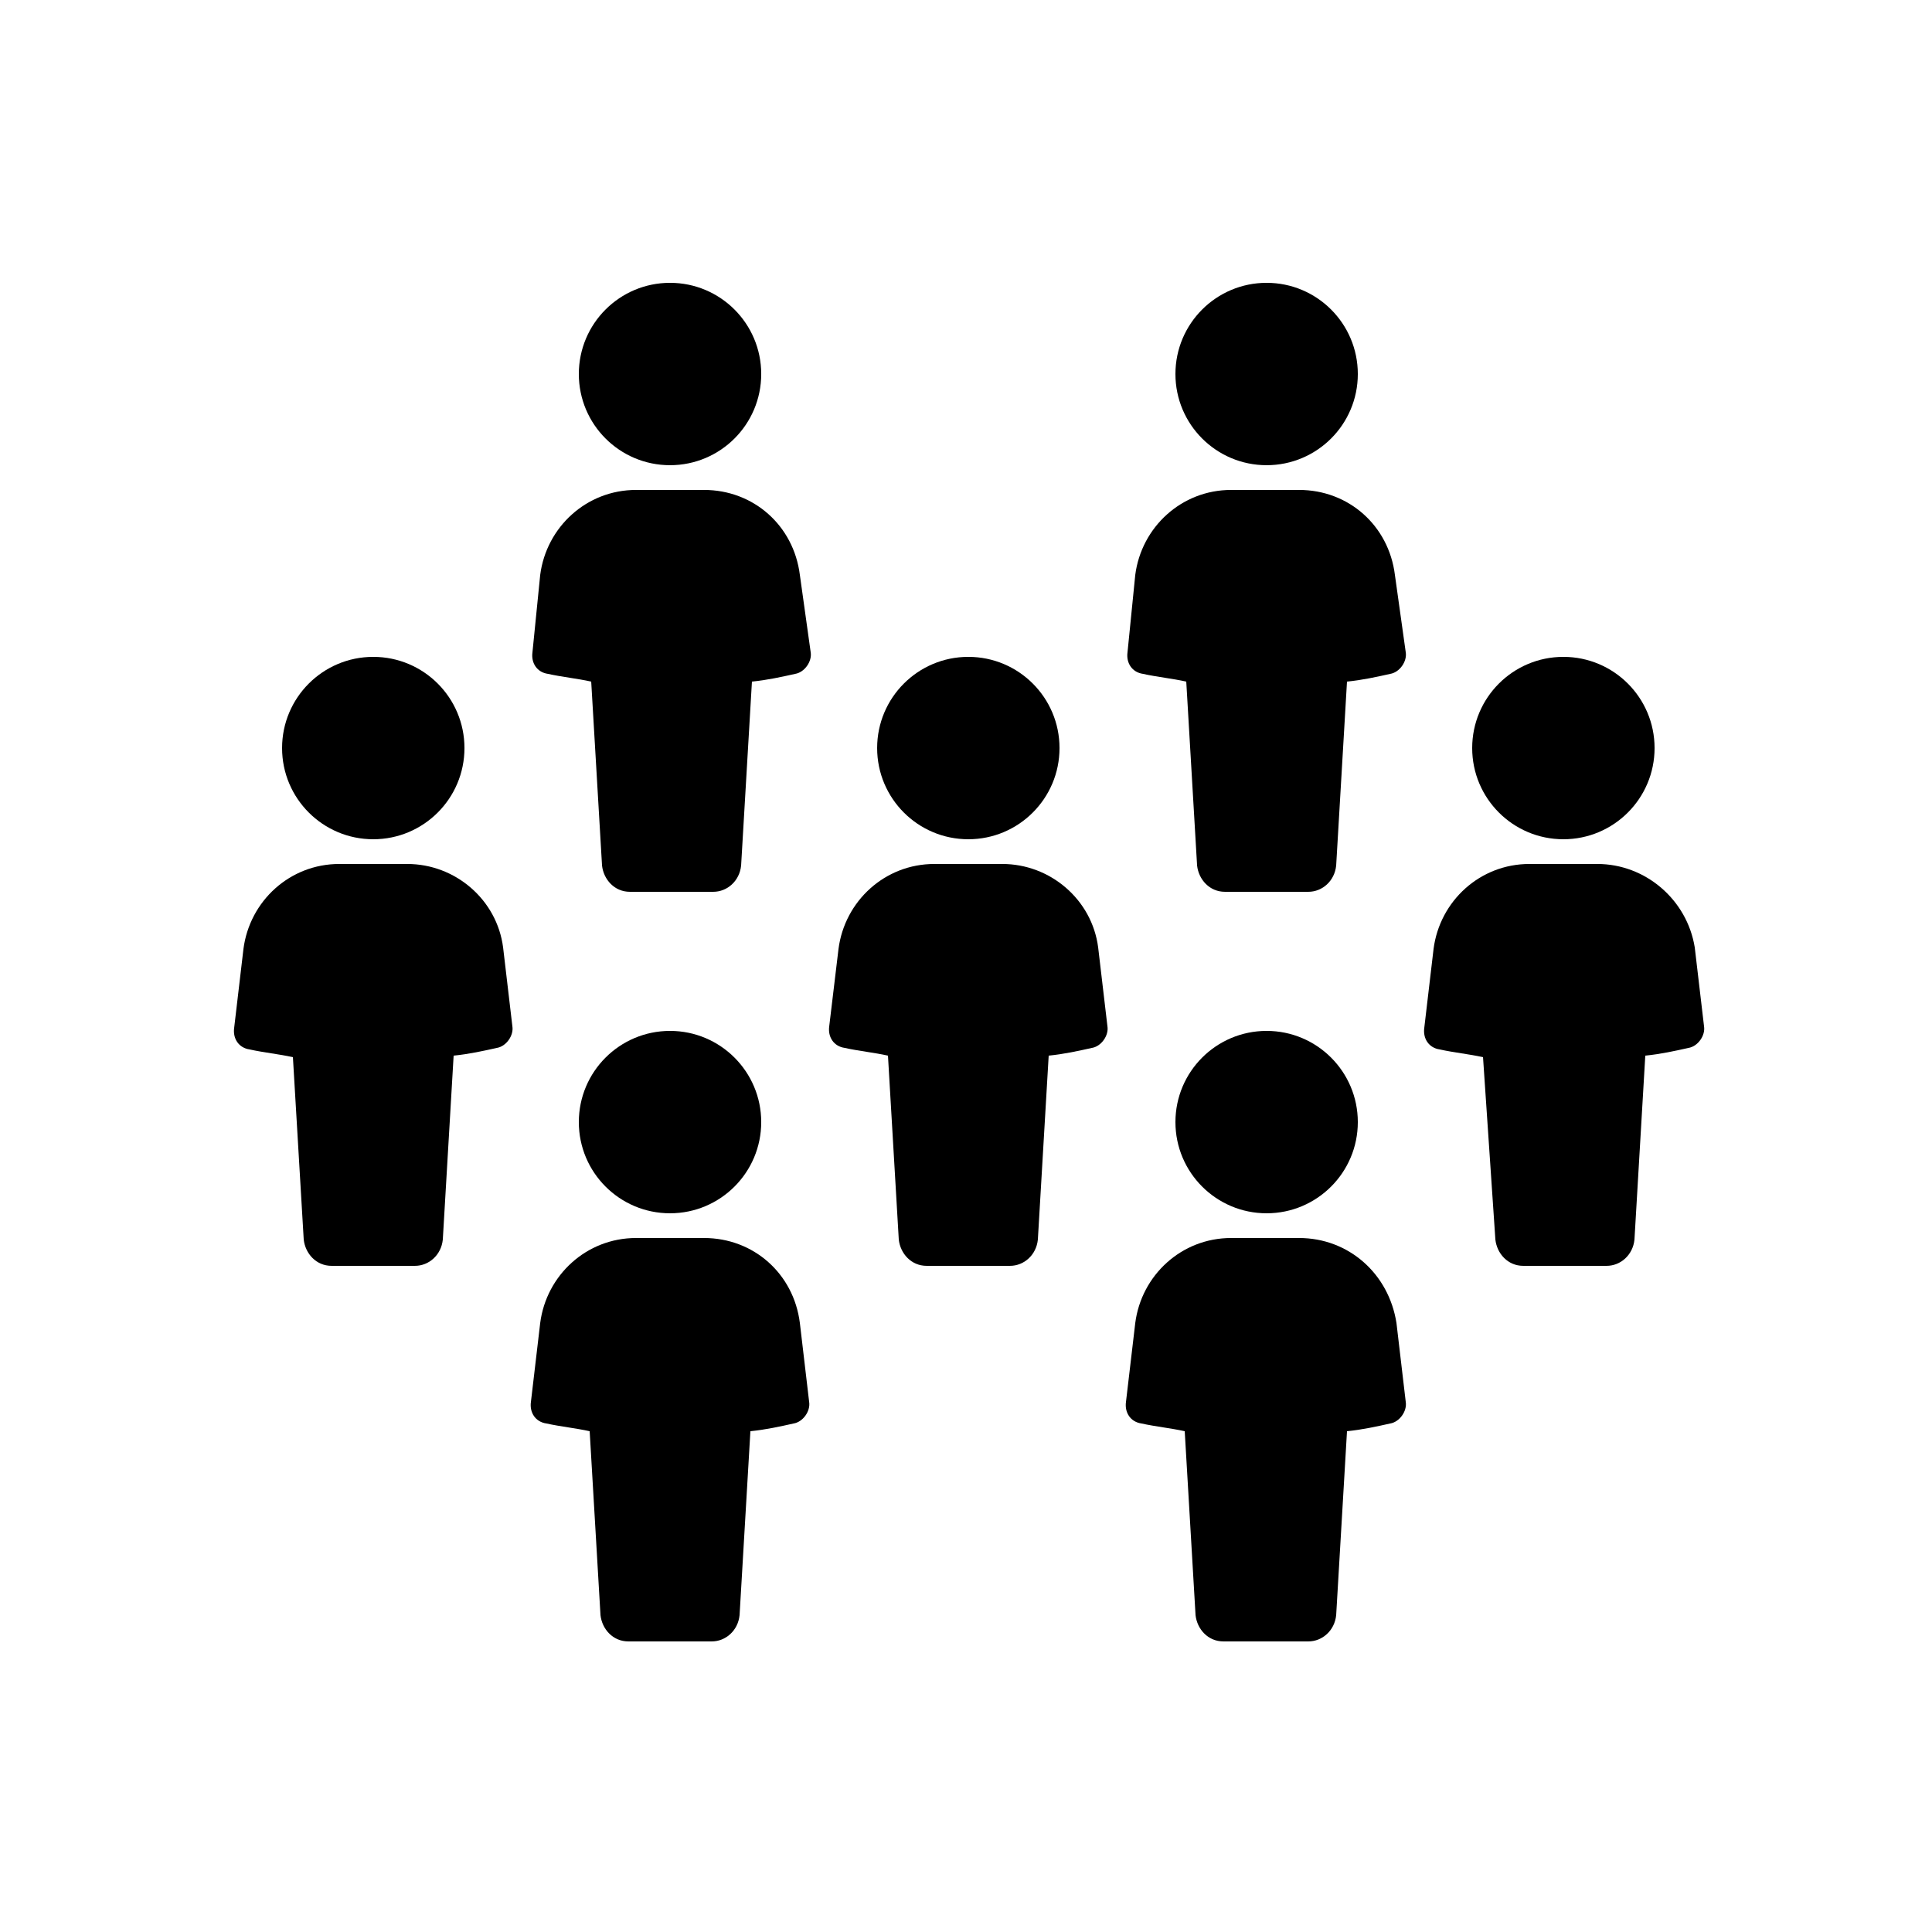 <?xml version="1.0" encoding="UTF-8" standalone="no"?>
<svg
   xmlns:dc="http://purl.org/dc/elements/1.1/"
   xmlns:cc="http://creativecommons.org/ns#"
   xmlns:rdf="http://www.w3.org/1999/02/22-rdf-syntax-ns#"
   xmlns:svg="http://www.w3.org/2000/svg"
   xmlns="http://www.w3.org/2000/svg"
   xmlns:sodipodi="http://sodipodi.sourceforge.net/DTD/sodipodi-0.dtd"
   xmlns:inkscape="http://www.inkscape.org/namespaces/inkscape"
   width="700pt"
   height="700pt"
   version="1.1"
   viewBox="0 0 700 700"
   id="svg684"
   sodipodi:docname="noun-crowd-2383331.svg"
   inkscape:version="1.0.2 (e86c870879, 2021-01-15, custom)">
  <sodipodi:namedview
     pagecolor="#000"
     bordercolor="#666666"
     borderopacity="1"
     objecttolerance="10"
     gridtolerance="10"
     guidetolerance="10"
     inkscape:pageopacity="0"
     inkscape:pageshadow="2"
     inkscape:window-width="1920"
     inkscape:window-height="992"
     id="namedview686"
     showgrid="false"
     inkscape:pagecheckerboard="true"
     inkscape:zoom="0.44464286"
     inkscape:cx="5.8616666"
     inkscape:cy="535.46907"
     inkscape:window-x="-8"
     inkscape:window-y="-8"
     inkscape:window-maximized="1"
     inkscape:current-layer="svg684" />
  <defs
     id="defs652">
    <symbol
       id="h"
       overflow="visible">
      <path
         d="m18.766-1.125c-0.969 0.5-1.98 0.875-3.031 1.125-1.043 0.258-2.137 0.391-3.281 0.391-3.398 0-6.09-0.945-8.078-2.844-1.992-1.906-2.984-4.484-2.984-7.734 0-3.258 0.992-5.836 2.984-7.734 1.988-1.906 4.68-2.859 8.078-2.859 1.145 0 2.238 0.133 3.281 0.391 1.051 0.25 2.062 0.625 3.031 1.125v4.219c-0.98-0.656-1.945-1.141-2.891-1.453-0.949-0.312-1.949-0.469-3-0.469-1.875 0-3.352 0.605-4.422 1.812-1.074 1.199-1.609 2.856-1.609 4.969 0 2.106 0.535 3.762 1.609 4.969 1.07 1.199 2.547 1.797 4.422 1.797 1.051 0 2.051-0.148 3-0.453 0.945-0.312 1.91-0.801 2.891-1.469z"
         id="path589" />
    </symbol>
    <symbol
       id="c"
       overflow="visible">
      <path
         d="m13.734-11.141c-0.438-0.195-0.871-0.344-1.297-0.438-0.418-0.102-0.84-0.156-1.266-0.156-1.262 0-2.231 0.406-2.906 1.219-0.68 0.805-1.016 1.953-1.016 3.453v7.062h-4.891v-15.312h4.891v2.516c0.625-1 1.344-1.727 2.156-2.188 0.82-0.469 1.801-0.703 2.938-0.703 0.164 0 0.344 0.012 0.531 0.031 0.195 0.012 0.477 0.039 0.844 0.078z"
         id="path592" />
    </symbol>
    <symbol
       id="a"
       overflow="visible">
      <path
         d="m17.641-7.703v1.406h-11.453c0.125 1.148 0.539 2.008 1.25 2.578 0.707 0.574 1.703 0.859 2.984 0.859 1.031 0 2.082-0.148 3.156-0.453 1.082-0.312 2.191-0.773 3.328-1.391v3.766c-1.156 0.438-2.312 0.766-3.469 0.984-1.156 0.227-2.312 0.344-3.469 0.344-2.773 0-4.93-0.703-6.469-2.109-1.531-1.406-2.297-3.379-2.297-5.922 0-2.5 0.754-4.461 2.266-5.891 1.508-1.438 3.582-2.156 6.219-2.156 2.406 0 4.332 0.73 5.781 2.188 1.445 1.449 2.172 3.383 2.172 5.797zm-5.031-1.625c0-0.926-0.273-1.672-0.812-2.234-0.543-0.57-1.25-0.859-2.125-0.859-0.949 0-1.719 0.266-2.312 0.797s-0.965 1.297-1.109 2.297z"
         id="path595" />
    </symbol>
    <symbol
       id="l"
       overflow="visible">
      <path
         d="m9.219-6.891c-1.023 0-1.793 0.172-2.312 0.516-0.512 0.344-0.766 0.855-0.766 1.531 0 0.625 0.207 1.117 0.625 1.469 0.414 0.344 0.988 0.516 1.719 0.516 0.926 0 1.703-0.328 2.328-0.984 0.633-0.664 0.953-1.492 0.953-2.484v-0.562zm7.469-1.844v8.734h-4.922v-2.266c-0.656 0.93-1.398 1.605-2.219 2.031-0.824 0.414-1.824 0.625-3 0.625-1.586 0-2.871-0.457-3.859-1.375-0.992-0.926-1.484-2.129-1.484-3.609 0-1.789 0.613-3.102 1.844-3.938 1.238-0.844 3.18-1.266 5.828-1.266h2.891v-0.391c0-0.77-0.309-1.332-0.922-1.688-0.617-0.363-1.57-0.547-2.859-0.547-1.055 0-2.031 0.105-2.938 0.312-0.898 0.211-1.73 0.523-2.5 0.938v-3.734c1.039-0.25 2.086-0.441 3.141-0.578 1.062-0.133 2.125-0.203 3.188-0.203 2.758 0 4.75 0.547 5.969 1.641 1.227 1.086 1.844 2.856 1.844 5.312z"
         id="path598" />
    </symbol>
    <symbol
       id="b"
       overflow="visible">
      <path
         d="m7.703-19.656v4.344h5.047v3.5h-5.047v6.5c0 0.711 0.141 1.188 0.422 1.438s0.836 0.375 1.672 0.375h2.516v3.5h-4.188c-1.938 0-3.312-0.398-4.125-1.203-0.805-0.812-1.203-2.18-1.203-4.109v-6.5h-2.422v-3.5h2.422v-4.344z"
         id="path601" />
    </symbol>
    <symbol
       id="e"
       overflow="visible">
      <path
         d="m12.766-13.078v-8.203h4.922v21.281h-4.922v-2.219c-0.668 0.906-1.406 1.57-2.219 1.984s-1.758 0.625-2.828 0.625c-1.887 0-3.434-0.75-4.641-2.25-1.211-1.5-1.812-3.426-1.812-5.781 0-2.363 0.602-4.297 1.812-5.797 1.207-1.5 2.754-2.25 4.641-2.25 1.062 0 2 0.215 2.812 0.641 0.82 0.43 1.566 1.086 2.234 1.969zm-3.219 9.922c1.039 0 1.836-0.379 2.391-1.141 0.551-0.77 0.828-1.883 0.828-3.344 0-1.457-0.277-2.566-0.828-3.328-0.555-0.77-1.352-1.156-2.391-1.156-1.043 0-1.84 0.387-2.391 1.156-0.555 0.762-0.828 1.871-0.828 3.328 0 1.461 0.273 2.574 0.828 3.344 0.551 0.762 1.348 1.141 2.391 1.141z"
         id="path604" />
    </symbol>
    <symbol
       id="k"
       overflow="visible">
      <path
         d="m10.5-3.156c1.051 0 1.852-0.379 2.406-1.141 0.551-0.77 0.828-1.883 0.828-3.344 0-1.457-0.277-2.566-0.828-3.328-0.555-0.77-1.355-1.156-2.406-1.156-1.055 0-1.859 0.387-2.422 1.156-0.555 0.773-0.828 1.883-0.828 3.328 0 1.449 0.273 2.559 0.828 3.328 0.562 0.773 1.367 1.156 2.422 1.156zm-3.25-9.922c0.676-0.883 1.422-1.539 2.234-1.969 0.82-0.426 1.766-0.641 2.828-0.641 1.895 0 3.445 0.75 4.656 2.25 1.207 1.5 1.812 3.434 1.812 5.797 0 2.356-0.605 4.281-1.812 5.781-1.211 1.5-2.762 2.25-4.656 2.25-1.062 0-2.008-0.211-2.828-0.625-0.812-0.426-1.559-1.086-2.234-1.984v2.219h-4.891v-21.281h4.891z"
         id="path607" />
    </symbol>
    <symbol
       id="j"
       overflow="visible">
      <path
         d="m0.344-15.312h4.891l4.125 10.391 3.5-10.391h4.891l-6.438 16.766c-0.648 1.695-1.402 2.883-2.266 3.562-0.867 0.688-2 1.031-3.406 1.031h-2.844v-3.219h1.531c0.832 0 1.438-0.137 1.812-0.406 0.383-0.262 0.68-0.73 0.891-1.406l0.141-0.422z"
         id="path610" />
    </symbol>
    <symbol
       id="i"
       overflow="visible">
      <path
         d="m14.953-3.719h-8.219l-1.312 3.719h-5.281l7.562-20.406h6.266l7.562 20.406h-5.281zm-6.906-3.781h5.578l-2.781-8.125z"
         id="path613" />
    </symbol>
    <symbol
       id="u"
       overflow="visible">
      <path
         d="m2.359-15.312h4.891v15.312h-4.891zm0-5.969h4.891v4h-4.891z"
         id="path616" />
    </symbol>
    <symbol
       id="g"
       overflow="visible">
      <path
         d="m17.75-9.328v9.328h-4.922v-7.141c0-1.32-0.031-2.234-0.094-2.734s-0.168-0.867-0.312-1.109c-0.188-0.312-0.449-0.555-0.781-0.734-0.324-0.176-0.695-0.266-1.109-0.266-1.023 0-1.824 0.398-2.406 1.188-0.586 0.781-0.875 1.871-0.875 3.266v7.531h-4.891v-15.312h4.891v2.234c0.738-0.883 1.52-1.539 2.344-1.969 0.832-0.426 1.75-0.641 2.75-0.641 1.77 0 3.113 0.547 4.031 1.641 0.914 1.086 1.375 2.656 1.375 4.719z"
         id="path619" />
    </symbol>
    <symbol
       id="d"
       overflow="visible">
      <path
         d="m9.641-12.188c-1.086 0-1.914 0.391-2.484 1.172-0.574 0.781-0.859 1.906-0.859 3.375s0.285 2.594 0.859 3.375c0.57 0.773 1.398 1.156 2.484 1.156 1.062 0 1.875-0.383 2.438-1.156 0.57-0.781 0.859-1.906 0.859-3.375s-0.289-2.594-0.859-3.375c-0.562-0.781-1.375-1.172-2.438-1.172zm0-3.5c2.633 0 4.691 0.715 6.172 2.141 1.477 1.418 2.219 3.387 2.219 5.906 0 2.512-0.742 4.481-2.219 5.906-1.48 1.418-3.539 2.125-6.172 2.125-2.648 0-4.715-0.707-6.203-2.125-1.492-1.426-2.234-3.394-2.234-5.906 0-2.519 0.742-4.488 2.234-5.906 1.488-1.426 3.555-2.141 6.203-2.141z"
         id="path622" />
    </symbol>
    <symbol
       id="t"
       overflow="visible">
      <path
         d="m9.547-12.125c-1.043 0-1.84 0.387-2.391 1.156-0.555 0.762-0.828 1.871-0.828 3.328 0 1.461 0.273 2.574 0.828 3.344 0.551 0.762 1.348 1.141 2.391 1.141 1.039 0 1.836-0.379 2.391-1.141 0.551-0.77 0.828-1.883 0.828-3.344 0-1.457-0.277-2.566-0.828-3.328-0.555-0.77-1.352-1.156-2.391-1.156zm3.219 9.906c-0.668 0.906-1.406 1.57-2.219 1.984s-1.758 0.625-2.828 0.625c-1.887 0-3.434-0.75-4.641-2.25-1.211-1.5-1.812-3.426-1.812-5.781 0-2.363 0.602-4.289 1.812-5.781 1.207-1.488 2.754-2.234 4.641-2.234 1.07 0 2.016 0.215 2.828 0.641 0.812 0.418 1.551 1.074 2.219 1.969v-2.266h4.922v21.141h-4.922z"
         id="path625" />
    </symbol>
    <symbol
       id="f"
       overflow="visible">
      <path
         d="m2.188-5.969v-9.344h4.922v1.531c0 0.836-0.008 1.875-0.016 3.125-0.012 1.25-0.016 2.086-0.016 2.5 0 1.242 0.031 2.133 0.094 2.672 0.07 0.543 0.18 0.934 0.328 1.172 0.207 0.324 0.473 0.574 0.797 0.75 0.32 0.168 0.691 0.25 1.109 0.25 1.02 0 1.82-0.391 2.406-1.172 0.582-0.781 0.875-1.867 0.875-3.266v-7.562h4.891v15.312h-4.891v-2.219c-0.742 0.898-1.523 1.559-2.344 1.984-0.824 0.414-1.734 0.625-2.734 0.625-1.762 0-3.106-0.539-4.031-1.625-0.93-1.082-1.391-2.66-1.391-4.734z"
         id="path628" />
    </symbol>
    <symbol
       id="s"
       overflow="visible">
      <path
         d="m12.422-21.281v3.219h-2.703c-0.688 0-1.172 0.125-1.453 0.375-0.273 0.25-0.406 0.688-0.406 1.312v1.062h4.188v3.5h-4.188v11.812h-4.891v-11.812h-2.438v-3.5h2.438v-1.062c0-1.664 0.461-2.898 1.391-3.703 0.926-0.801 2.367-1.203 4.328-1.203z"
         id="path631" />
    </symbol>
    <symbol
       id="r"
       overflow="visible">
      <path
         d="m16.547-12.766c0.613-0.945 1.348-1.672 2.203-2.172 0.852-0.5 1.789-0.75 2.812-0.75 1.758 0 3.098 0.547 4.016 1.641 0.926 1.086 1.391 2.656 1.391 4.719v9.328h-4.922v-7.984-0.359c0.008-0.133 0.016-0.32 0.016-0.562 0-1.082-0.164-1.863-0.484-2.344-0.312-0.488-0.824-0.734-1.531-0.734-0.93 0-1.648 0.387-2.156 1.156-0.512 0.762-0.773 1.867-0.781 3.312v7.516h-4.922v-7.984c0-1.695-0.148-2.785-0.438-3.266-0.293-0.488-0.812-0.734-1.562-0.734-0.938 0-1.664 0.387-2.172 1.156-0.512 0.762-0.766 1.859-0.766 3.297v7.531h-4.922v-15.312h4.922v2.234c0.602-0.863 1.289-1.516 2.062-1.953 0.781-0.438 1.641-0.656 2.578-0.656 1.062 0 2 0.258 2.812 0.766 0.812 0.512 1.426 1.23 1.844 2.156z"
         id="path634" />
    </symbol>
    <symbol
       id="q"
       overflow="visible">
      <path
         d="m17.75-9.328v9.328h-4.922v-7.109c0-1.344-0.031-2.266-0.094-2.766s-0.168-0.867-0.312-1.109c-0.188-0.312-0.449-0.555-0.781-0.734-0.324-0.176-0.695-0.266-1.109-0.266-1.023 0-1.824 0.398-2.406 1.188-0.586 0.781-0.875 1.871-0.875 3.266v7.531h-4.891v-21.281h4.891v8.203c0.738-0.883 1.52-1.539 2.344-1.969 0.832-0.426 1.75-0.641 2.75-0.641 1.77 0 3.113 0.547 4.031 1.641 0.914 1.086 1.375 2.656 1.375 4.719z"
         id="path637" />
    </symbol>
    <symbol
       id="p"
       overflow="visible">
      <path
         d="m2.578-20.406h5.875l7.422 14v-14h4.984v20.406h-5.875l-7.422-14v14h-4.984z"
         id="path640" />
    </symbol>
    <symbol
       id="o"
       overflow="visible">
      <path
         d="m2.578-20.406h8.734c2.594 0 4.582 0.578 5.969 1.734 1.395 1.148 2.094 2.789 2.094 4.922 0 2.137-0.699 3.781-2.094 4.938-1.387 1.156-3.375 1.734-5.969 1.734h-3.484v7.078h-5.25zm5.25 3.812v5.703h2.922c1.02 0 1.805-0.25 2.359-0.75 0.562-0.5 0.844-1.203 0.844-2.109 0-0.914-0.281-1.617-0.844-2.109-0.555-0.488-1.34-0.734-2.359-0.734z"
         id="path643" />
    </symbol>
    <symbol
       id="n"
       overflow="visible">
      <path
         d="m2.359-15.312h4.891v15.031c0 2.051-0.496 3.617-1.484 4.703-0.98 1.082-2.406 1.625-4.281 1.625h-2.422v-3.219h0.859c0.926 0 1.562-0.211 1.906-0.625 0.352-0.418 0.531-1.246 0.531-2.484zm0-5.969h4.891v4h-4.891z"
         id="path646" />
    </symbol>
    <symbol
       id="m"
       overflow="visible">
      <path
         d="m14.719-14.828v3.984c-0.656-0.457-1.324-0.797-2-1.016-0.668-0.219-1.359-0.328-2.078-0.328-1.367 0-2.434 0.402-3.203 1.203-0.762 0.793-1.141 1.906-1.141 3.344 0 1.43 0.379 2.543 1.141 3.344 0.77 0.793 1.836 1.188 3.203 1.188 0.758 0 1.484-0.109 2.172-0.328 0.688-0.227 1.32-0.566 1.906-1.016v4c-0.762 0.281-1.539 0.488-2.328 0.625-0.781 0.145-1.574 0.219-2.375 0.219-2.762 0-4.922-0.707-6.484-2.125-1.555-1.414-2.328-3.383-2.328-5.906 0-2.531 0.773-4.504 2.328-5.922 1.562-1.414 3.723-2.125 6.484-2.125 0.801 0 1.594 0.074 2.375 0.219 0.781 0.137 1.555 0.352 2.328 0.641z"
         id="path649" />
    </symbol>
  </defs>
  <g
     id="g682"
     transform="translate(0.843,68.313)">
    <path
       fill="#000"
       d="m 254.24,109.2 h -24.641 c -17.922,0 -32.48,13.441 -34.719,30.801 l -2.801,28 c -0.559,3.922 1.68,7.281 5.602,7.84 5.039,1.121 10.641,1.68 15.68,2.801 l 3.922,66.641 c 0.559,5.039 4.481,9.52 10.078,9.52 h 30.238 c 5.039,0 9.52,-3.922 10.078,-9.52 l 3.922,-66.641 c 5.602,-0.559 10.641,-1.68 15.68,-2.801 3.359,-0.559 6.16,-4.481 5.602,-7.84 l -3.918,-28 C 286.72,122.079 272.161,109.2 254.239,109.2 Z"
       id="path654" />
    <path
       fill="#000"
       d="m 274.96,67.199 c 0,18.25 -14.793,33.039 -33.039,33.039 -18.25,0 -33.043,-14.789 -33.043,-33.039 0,-18.246 14.793,-33.039 33.043,-33.039 18.246,0 33.039,14.793 33.039,33.039"
       id="path656" />
    <path
       fill="#000"
       d="m 469.84,109.2 h -24.641 c -17.922,0 -32.48,13.441 -34.719,30.801 l -2.801,28 c -0.559,3.922 1.68,7.281 5.602,7.84 5.039,1.121 10.641,1.68 15.68,2.801 l 3.922,66.641 c 0.559,5.039 4.481,9.52 10.078,9.52 h 30.238 c 5.039,0 9.52,-3.922 10.078,-9.52 l 3.922,-66.641 c 5.602,-0.559 10.641,-1.68 15.68,-2.801 3.359,-0.559 6.16,-4.481 5.602,-7.84 l -3.922,-28 C 502.32,122.079 487.761,109.2 469.839,109.2 Z"
       id="path658" />
    <path
       fill="#000"
       d="m 491.12,67.199 c 0,18.25 -14.793,33.039 -33.043,33.039 -18.246,0 -33.039,-14.789 -33.039,-33.039 0,-18.246 14.793,-33.039 33.039,-33.039 18.25,0 33.043,14.793 33.043,33.039"
       id="path660" />
    <path
       fill="#000"
       d="m 146.72,244.72 h -24.641 c -17.922,0 -32.48,13.441 -34.719,30.801 l -3.359,28.559 c -0.559,3.922 1.68,7.281 5.602,7.84 5.039,1.121 10.641,1.68 15.68,2.801 l 3.918,66.082 c 0.559,5.039 4.481,9.52 10.078,9.52 h 30.238 c 5.039,0 9.52,-3.922 10.078,-9.52 l 3.922,-66.641 c 5.602,-0.559 10.641,-1.68 15.68,-2.801 3.359,-0.559 6.16,-4.481 5.602,-7.84 l -3.359,-28.559 C 179.2,257.603 164.079,244.72 146.719,244.72 Z"
       id="path662" />
    <path
       fill="#000"
       d="m 167.44,202.72 c 0,18.25 -14.793,33.043 -33.043,33.043 -18.246,0 -33.039,-14.793 -33.039,-33.043 0,-18.246 14.793,-33.039 33.039,-33.039 18.25,0 33.043,14.793 33.043,33.039"
       id="path664" />
    <path
       fill="#000"
       d="m 362.32,244.72 h -24.641 c -17.922,0 -32.48,13.441 -34.719,30.801 l -3.359,28 c -0.559,3.922 1.68,7.281 5.602,7.84 5.039,1.121 10.641,1.68 15.68,2.801 l 3.918,66.641 c 0.559,5.039 4.481,9.52 10.078,9.52 h 30.238 c 5.039,0 9.52,-3.922 10.078,-9.52 l 3.922,-66.641 c 5.602,-0.559 10.641,-1.68 15.68,-2.801 3.359,-0.559 6.16,-4.481 5.602,-7.84 l -3.359,-28.559 C 394.8,257.603 379.679,244.72 362.319,244.72 Z"
       id="path666" />
    <path
       fill="#000"
       d="m 383.04,202.72 c 0,18.25 -14.793,33.043 -33.039,33.043 -18.246,0 -33.039,-14.793 -33.039,-33.043 0,-18.246 14.793,-33.039 33.039,-33.039 18.246,0 33.039,14.793 33.039,33.039"
       id="path668" />
    <path
       fill="#000"
       d="m 577.92,244.72 h -24.641 c -17.922,0 -32.48,13.441 -34.719,30.801 l -3.359,28.559 c -0.559,3.922 1.68,7.281 5.602,7.84 5.039,1.121 10.641,1.68 15.68,2.801 l 4.477,66.082 c 0.559,5.039 4.481,9.52 10.078,9.52 h 30.238 c 5.039,0 9.52,-3.922 10.078,-9.52 l 3.922,-66.641 c 5.602,-0.559 10.641,-1.68 15.68,-2.801 3.359,-0.559 6.16,-4.481 5.602,-7.84 l -3.359,-28.559 c -2.801,-17.359 -17.918,-30.242 -35.277,-30.242 z"
       id="path670" />
    <path
       fill="#000"
       d="m 598.64,202.72 c 0,18.25 -14.793,33.043 -33.039,33.043 -18.25,0 -33.043,-14.793 -33.043,-33.043 0,-18.246 14.793,-33.039 33.043,-33.039 18.246,0 33.039,14.793 33.039,33.039"
       id="path672" />
    <path
       fill="#000"
       d="m 254.24,380.24 h -24.641 c -17.922,0 -32.48,13.441 -34.719,30.801 l -3.359,28.559 c -0.559,3.922 1.68,7.281 5.602,7.84 5.039,1.121 10.641,1.68 15.68,2.801 l 3.922,66.641 c 0.559,5.039 4.481,9.52 10.078,9.52 h 30.238 c 5.039,0 9.52,-3.922 10.078,-9.52 l 3.922,-66.641 c 5.602,-0.559 10.641,-1.68 15.68,-2.801 3.359,-0.559 6.16,-4.481 5.602,-7.84 l -3.359,-28.559 C 286.72,393.123 272.161,380.24 254.239,380.24 Z"
       id="path674" />
    <path
       fill="#000"
       d="m 274.96,338.24 c 0,18.25 -14.793,33.043 -33.039,33.043 -18.25,0 -33.043,-14.793 -33.043,-33.043 0,-18.246 14.793,-33.039 33.043,-33.039 18.246,0 33.039,14.793 33.039,33.039"
       id="path676" />
    <path
       fill="#000"
       d="m 469.84,380.24 h -24.641 c -17.922,0 -32.48,13.441 -34.719,30.801 l -3.359,28.559 c -0.559,3.922 1.68,7.281 5.602,7.84 5.039,1.121 10.641,1.68 15.68,2.801 l 3.922,66.641 c 0.559,5.039 4.481,9.52 10.078,9.52 h 30.797 c 5.039,0 9.52,-3.922 10.078,-9.52 l 3.922,-66.641 c 5.602,-0.559 10.641,-1.68 15.68,-2.801 3.359,-0.559 6.16,-4.481 5.602,-7.84 l -3.359,-28.559 c -2.801,-17.918 -17.359,-30.801 -35.281,-30.801 z"
       id="path678" />
    <path
       fill="#000"
       d="m 491.12,338.24 c 0,18.25 -14.793,33.043 -33.043,33.043 -18.246,0 -33.039,-14.793 -33.039,-33.043 0,-18.246 14.793,-33.039 33.039,-33.039 18.25,0 33.043,14.793 33.043,33.039"
       id="path680" />
  </g>
</svg>
